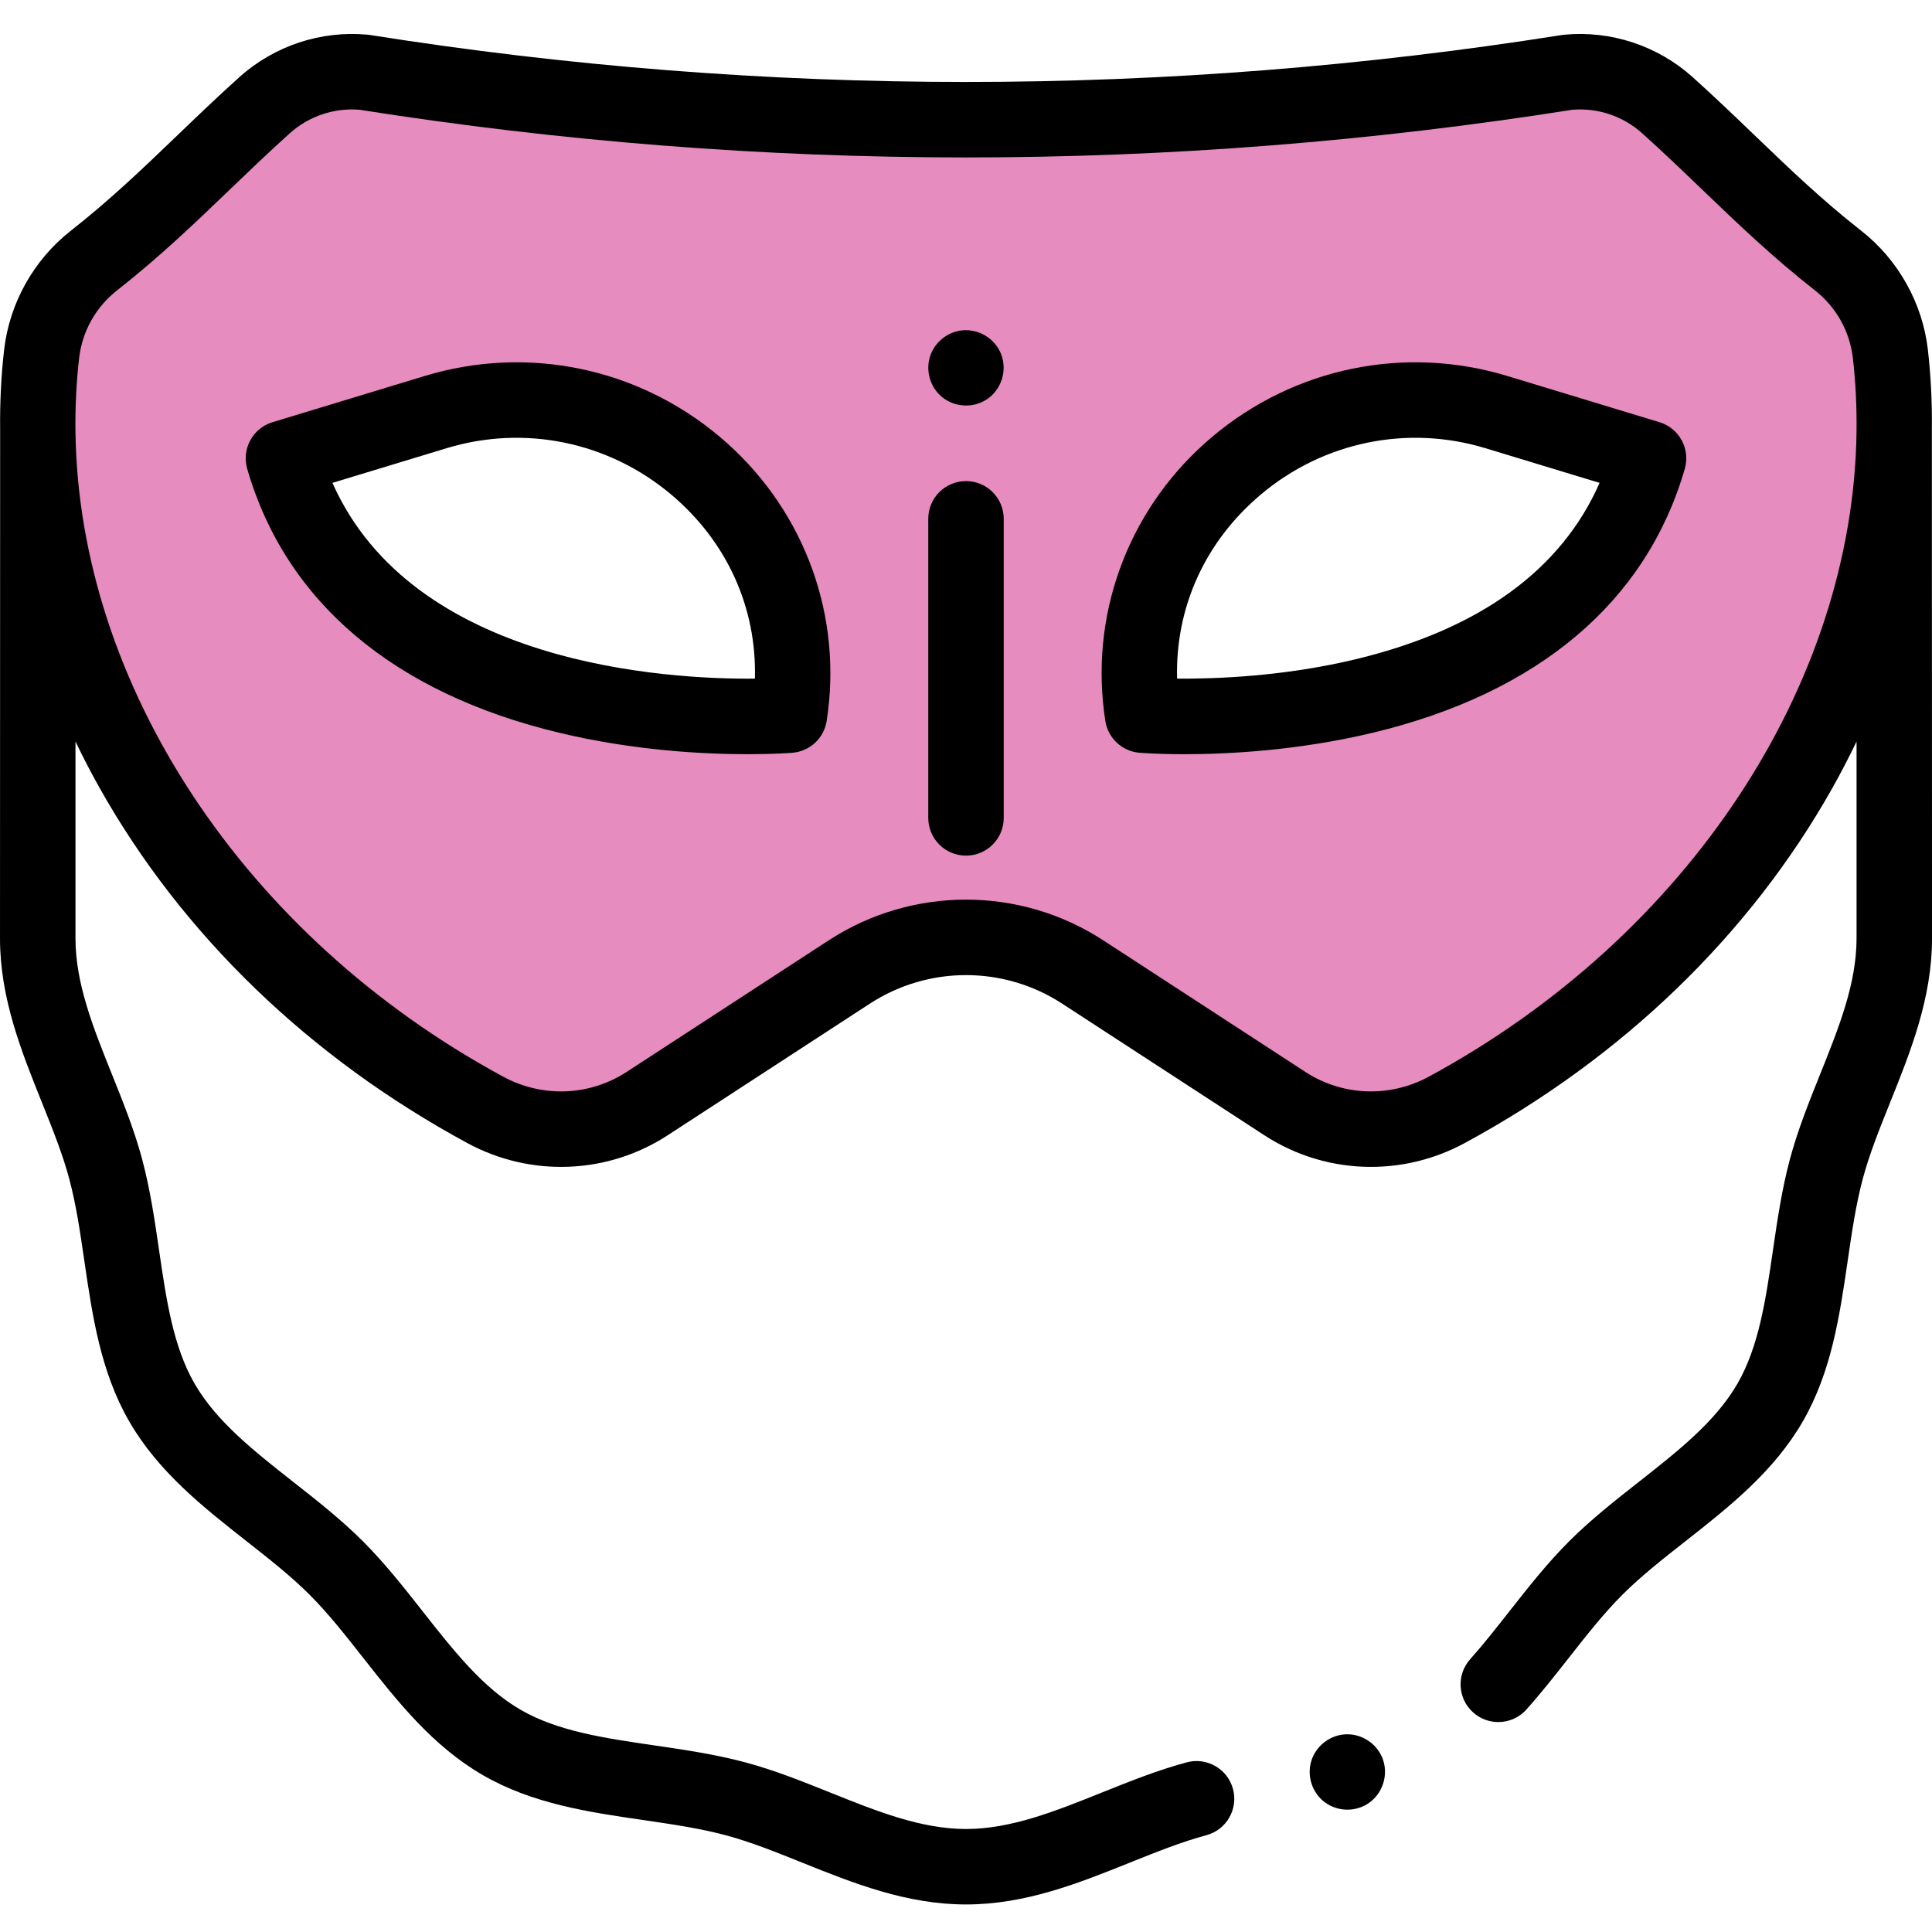 <svg height="512pt" viewBox="0 -8 512 511" width="512pt" xmlns="http://www.w3.org/2000/svg"><path d="m500.973 85.328c-1.121-9.805-6.137-18.723-13.902-24.809-16.898-13.246-29.621-27.16-45.203-41.156-7.188-6.457-16.746-9.621-26.363-8.715-105.676 16.738-213.332 16.738-319.008 0-9.617-.906-19.176 2.258-26.363 8.715-15.582 13.996-28.305 27.91-45.203 41.156-7.77 6.086-12.785 15.004-13.902 24.809-8.234 72.094 33.262 154.68 117.605 200.316 13.523 7.316 29.953 6.727 42.84-1.664l53.602-34.898c18.801-12.238 43.051-12.238 61.852 0l53.602 34.898c12.887 8.391 29.316 8.98 42.84 1.664 84.344-45.637 125.84-128.223 117.605-200.316zm-291.461 93.414c-.094.758-.199 1.52-.316 2.277 0 0-111.723 9.203-134.078-68.062l40.328-12.25c50.27-15.27 100.543 25.898 94.066 78.035zm93.293 2.281c-.117-.762-.223-1.523-.316-2.281-6.477-52.137 43.797-93.305 94.066-78.035l40.328 12.25c-22.355 77.266-134.078 68.066-134.078 68.066zm0 0" fill="#e68cbe"/><path d="m439.789 103.391-40.328-12.25c-27.176-8.258-56.41-2.234-78.199 16.105-21.391 18.008-32.117 45.195-28.695 72.738.105.852.227 1.703.355 2.559.707 4.574 4.453 8.066 9.062 8.445.457.035 4.848.383 11.859.383 11.52 0 30.109-.934 49.945-5.684 43.902-10.512 72.5-34.699 82.699-69.949 1.52-5.258-1.465-10.758-6.699-12.348zm-80.195 62.738c-19.176 4.648-37.465 5.297-47.648 5.215-.52-18.797 7.379-36.32 22.195-48.797 16.586-13.965 38.832-18.551 59.508-12.27l30.262 9.191c-10.176 23.086-31.766 38.762-64.316 46.66zm0 0"/><path d="m190.738 107.246c-21.789-18.34-51.023-24.359-78.199-16.105l-40.328 12.25c-5.234 1.59-8.219 7.09-6.699 12.348 10.199 35.25 38.797 59.438 82.699 69.953 19.84 4.75 38.426 5.68 49.945 5.68 7.008 0 11.402-.344 11.859-.383 4.609-.379 8.355-3.871 9.062-8.441.133-.855.25-1.711.355-2.562 0-.004 0-.004 0-.008 3.422-27.535-7.305-54.723-28.695-72.73zm-102.637 12.219 30.25-9.188c20.672-6.281 42.918-1.691 59.508 12.27 14.82 12.477 22.715 30 22.199 48.797-23.559.215-90.539-3.648-111.957-51.879zm0 0"/><path d="m256 118.996c-5.523 0-10 4.477-10 10v79.254c0 5.523 4.477 10 10 10s10-4.477 10-10v-79.254c0-5.523-4.477-10-10-10zm0 0"/><path d="m511.965 105.309c.082-7.113-.262-14.168-1.055-21.117-1.414-12.352-7.852-23.852-17.668-31.543-10.379-8.133-19.078-16.484-28.289-25.332-5.227-5.016-10.629-10.203-16.402-15.391-9.242-8.305-21.633-12.395-33.984-11.23-.207.02-.418.043-.625.078-104.801 16.598-211.078 16.598-315.879 0-.211-.035-.418-.059-.629-.078-12.352-1.164-24.742 2.93-33.98 11.23-5.773 5.188-11.18 10.375-16.402 15.391-9.215 8.848-17.914 17.199-28.289 25.332-9.82 7.691-16.258 19.191-17.672 31.543-.793 6.953-1.137 14.004-1.055 21.117l-.035 134.891c0 15.809 5.656 29.895 11.125 43.516 2.812 7.016 5.477 13.645 7.219 20.164 1.84 6.879 2.898 14.164 4.023 21.875 2.105 14.402 4.277 29.301 11.898 42.473 7.727 13.355 19.59 22.68 31.062 31.699 6.07 4.77 11.805 9.277 16.734 14.211 4.934 4.93 9.441 10.664 14.211 16.734 9.02 11.473 18.344 23.336 31.699 31.062 13.172 7.621 28.066 9.793 42.473 11.895 7.711 1.125 14.996 2.188 21.875 4.027 6.523 1.742 13.148 4.402 20.164 7.219 13.625 5.473 27.711 11.125 43.516 11.125s29.891-5.652 43.516-11.125c7.016-2.812 13.645-5.477 20.164-7.219 5.336-1.426 8.504-6.906 7.078-12.242-1.426-5.336-6.906-8.504-12.242-7.078-7.688 2.055-15.191 5.066-22.453 7.98-12.402 4.977-24.121 9.684-36.062 9.684s-23.656-4.703-36.062-9.684c-7.258-2.914-14.762-5.926-22.449-7.98-8.004-2.141-16.215-3.34-24.152-4.496-13.113-1.914-25.496-3.723-35.348-9.418-10.023-5.801-17.777-15.668-25.988-26.109-4.922-6.266-10.016-12.742-15.789-18.52-5.777-5.777-12.258-10.871-18.523-15.793-10.441-8.211-20.309-15.965-26.105-25.988-5.699-9.848-7.508-22.234-9.422-35.348-1.156-7.938-2.355-16.145-4.492-24.148-2.055-7.688-5.066-15.191-7.98-22.449-4.984-12.406-9.688-24.125-9.688-36.066v-52.195c1.992 4.148 4.117 8.254 6.395 12.305 21.887 38.918 55.594 71.465 97.477 94.129 16.797 9.09 37.129 8.293 53.059-2.078l53.602-34.895c15.473-10.074 35.465-10.074 50.938 0l53.605 34.895c8.555 5.57 18.371 8.375 28.234 8.375 8.504 0 17.043-2.09 24.82-6.297 41.883-22.664 75.59-55.211 97.477-94.129 2.277-4.051 4.402-8.156 6.395-12.305v52.195c0 11.941-4.703 23.66-9.684 36.066-2.914 7.258-5.926 14.762-7.98 22.449-2.141 8.004-3.34 16.211-4.496 24.148-1.914 13.113-3.723 25.5-9.418 35.348-5.801 10.023-15.664 17.777-26.109 25.988-6.266 4.926-12.742 10.016-18.52 15.793-5.773 5.773-10.867 12.25-15.789 18.516-3.527 4.488-6.859 8.727-10.402 12.699-3.676 4.121-3.316 10.445.805 14.121 1.906 1.699 4.285 2.535 6.652 2.535 2.754 0 5.492-1.129 7.469-3.344 3.957-4.438 7.641-9.121 11.199-13.652 4.773-6.07 9.277-11.805 14.207-16.734 4.934-4.934 10.668-9.438 16.738-14.207 11.473-9.02 23.336-18.344 31.062-31.699 7.621-13.172 9.793-28.07 11.898-42.477 1.125-7.711 2.188-14.992 4.023-21.871 1.742-6.52 4.402-13.148 7.219-20.16 5.469-13.625 11.125-27.711 11.125-43.52zm-19.965.695v.035c-.934 66.762-44.547 133.559-113.391 170.809-10.344 5.598-22.844 5.121-32.625-1.246l-53.602-34.898c-11.055-7.195-23.719-10.793-36.383-10.793s-25.336 3.602-36.383 10.793l-53.602 34.898c-9.781 6.367-22.281 6.844-32.629 1.246-68.84-37.25-112.453-104.047-113.387-170.809v-.035c0-.004 0-.008 0-.008-.09-6.52.223-13.039.961-19.531.82-7.176 4.422-13.598 10.137-18.074 11.164-8.75 20.641-17.848 29.801-26.645 5.109-4.906 10.391-9.977 15.918-14.941 5.027-4.516 11.738-6.773 18.457-6.223 106.656 16.855 214.797 16.855 321.453 0 6.719-.551 13.434 1.707 18.457 6.223 5.527 4.965 10.809 10.035 15.918 14.941 9.16 8.797 18.637 17.895 29.805 26.645 5.715 4.48 9.312 10.898 10.133 18.074.742 6.488 1.051 13.012.961 19.531zm0 0"/><path d="m265.23 85.168c-1.555-3.734-5.301-6.199-9.344-6.168-4.195.031-8.004 2.82-9.359 6.777-1.328 3.883-.047 8.352 3.129 10.949 3.285 2.684 8.016 2.988 11.621.758 4.102-2.539 5.809-7.863 3.953-12.316zm0 0"/><path d="m366.301 457.277c-1.613-3.867-5.578-6.387-9.773-6.16-4.16.227-7.812 3.098-9.027 7.082-1.211 3.977.246 8.469 3.605 10.938 3.281 2.41 7.766 2.602 11.23.457 4.098-2.531 5.816-7.863 3.965-12.316zm0 0"/></svg>